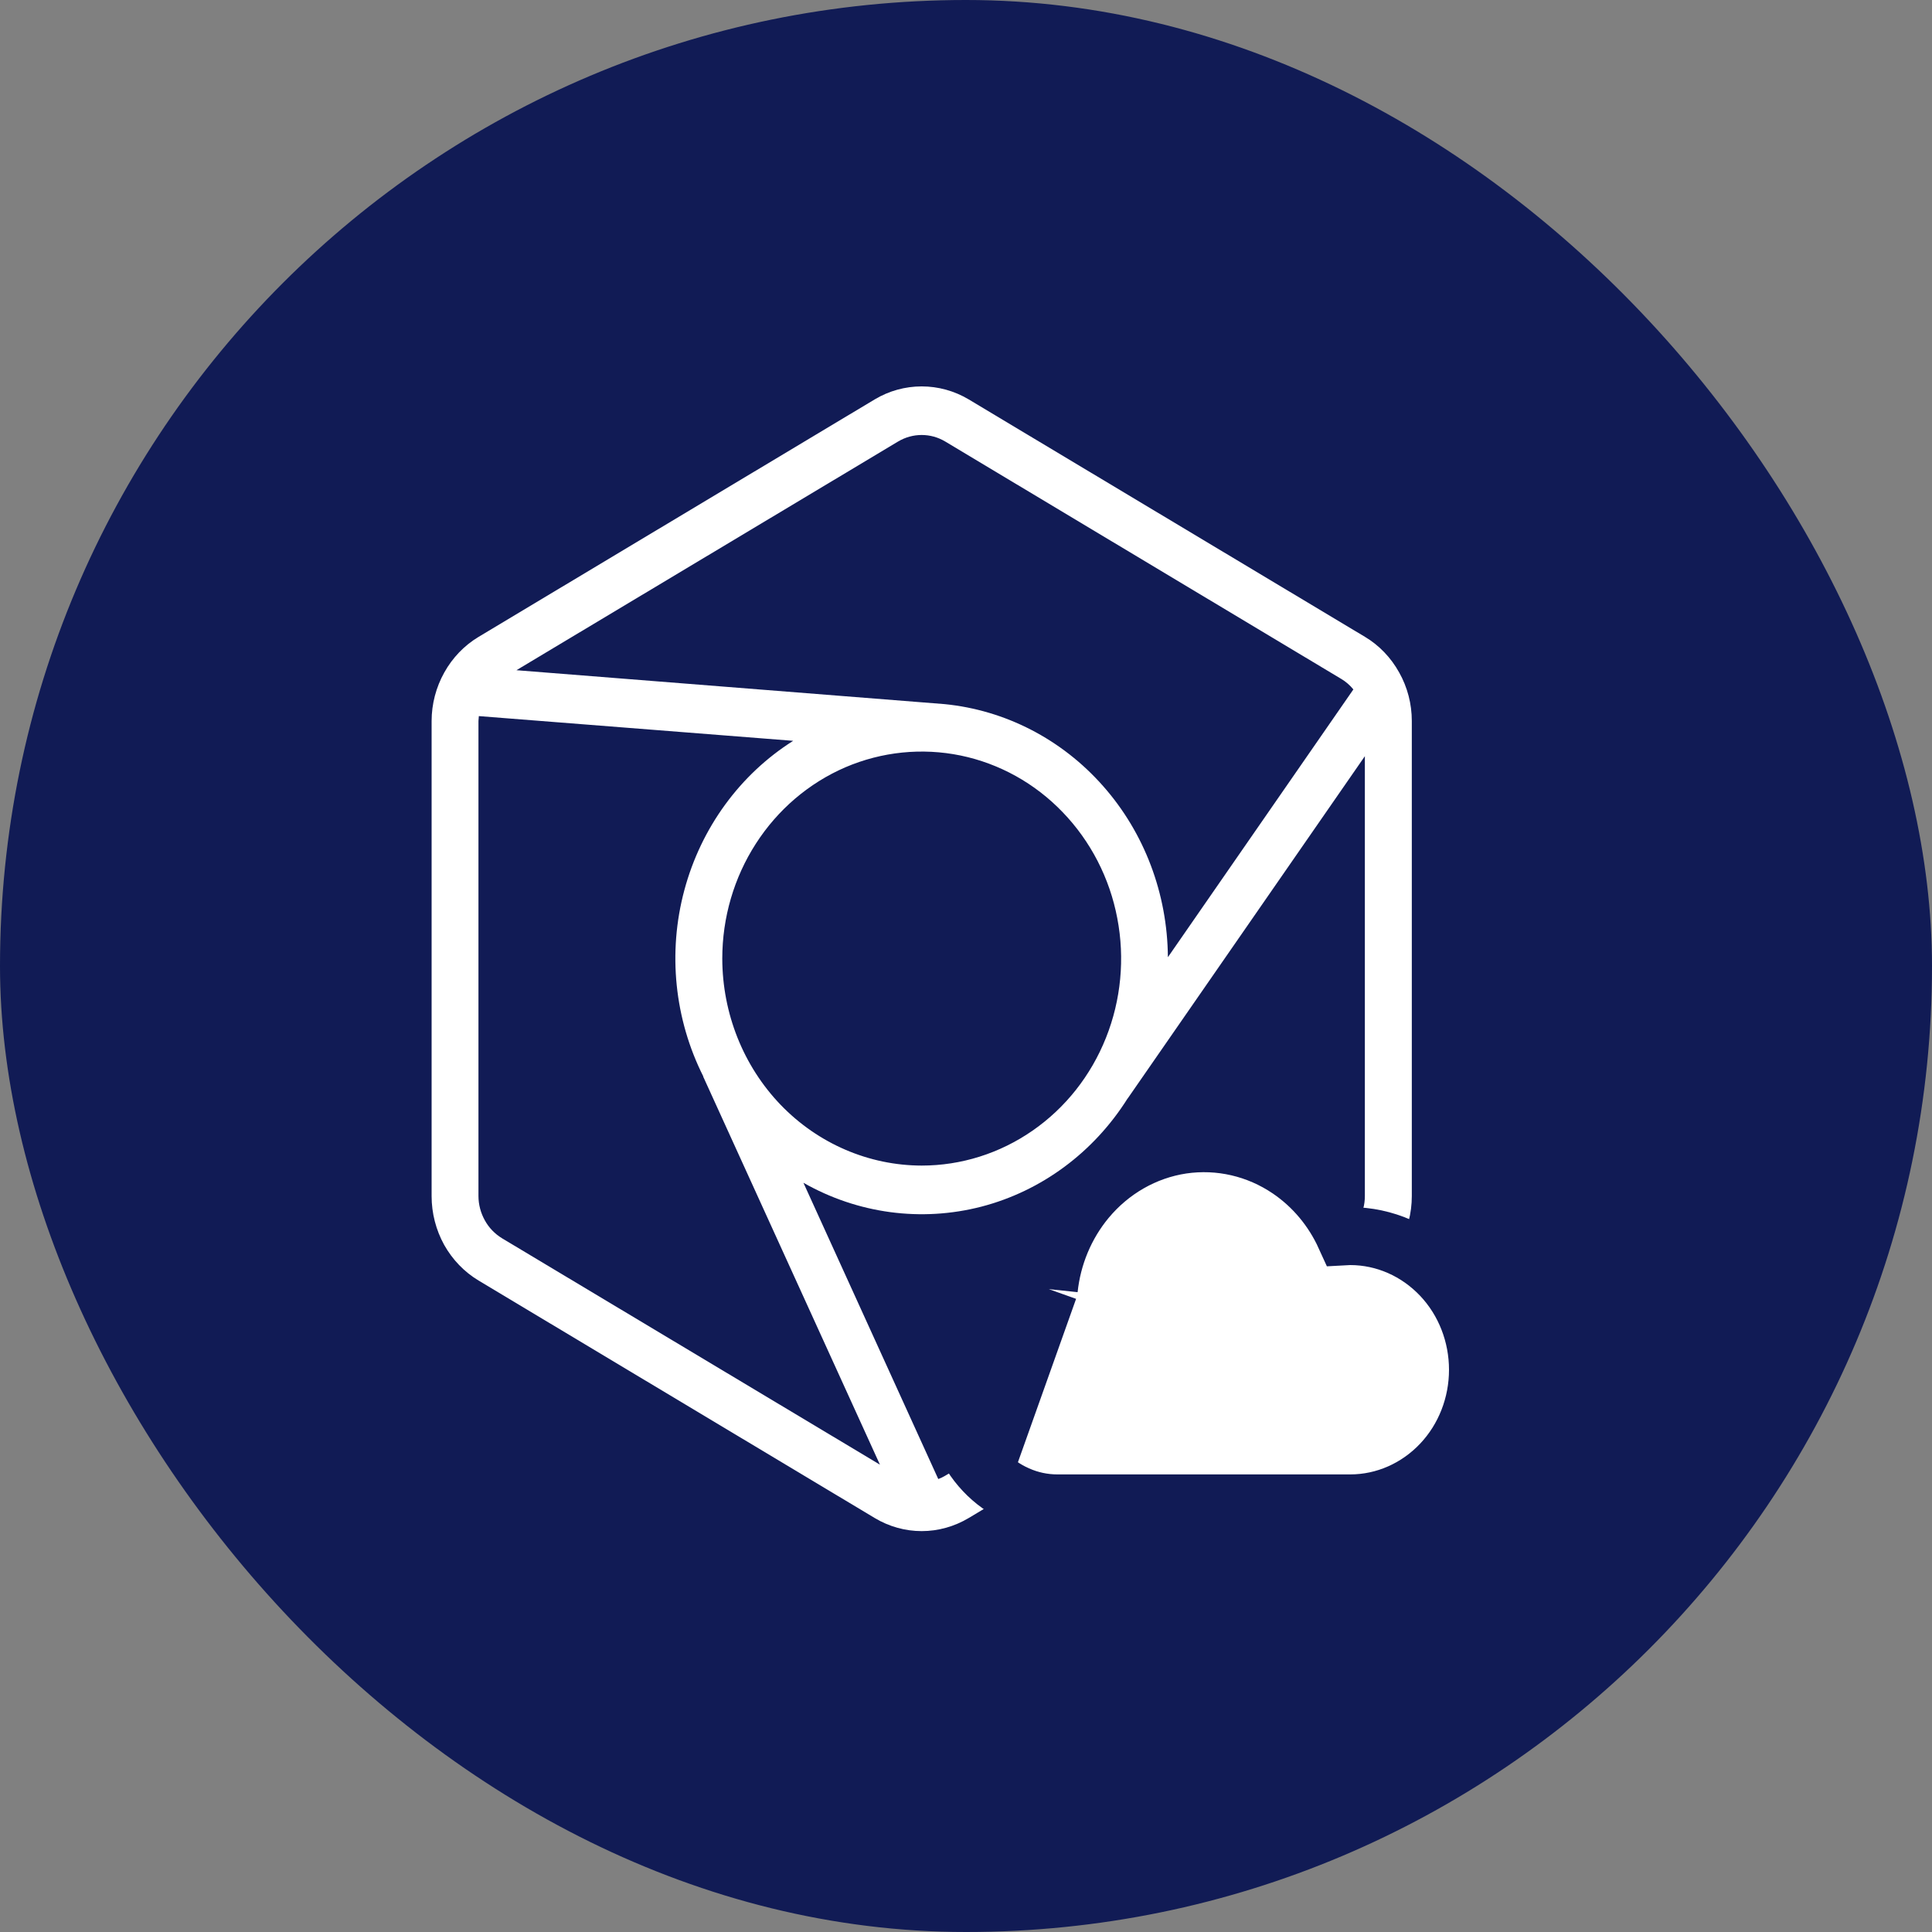 <svg width="20" height="20" viewBox="0 0 20 20" fill="none" xmlns="http://www.w3.org/2000/svg">
<rect x="0" y="0" width="20" height="20" fill="#808080" stroke="none"/>
<rect width="20" height="20" rx="10" fill="#111B55"/>
<path d="M14.129 6.592L10.027 4.134C9.879 4.046 9.712 4 9.541 4C9.371 4 9.203 4.046 9.056 4.134L4.954 6.593C4.806 6.682 4.684 6.809 4.599 6.962C4.514 7.114 4.468 7.288 4.468 7.464V12.382C4.468 12.559 4.513 12.733 4.598 12.887C4.684 13.04 4.806 13.167 4.954 13.256L9.056 15.715C9.203 15.803 9.371 15.85 9.541 15.85C9.712 15.85 9.879 15.803 10.027 15.715L14.129 13.256C14.277 13.167 14.399 13.04 14.485 12.887C14.57 12.733 14.615 12.559 14.615 12.382V7.464C14.615 7.287 14.57 7.114 14.484 6.961C14.399 6.808 14.277 6.68 14.129 6.592ZM9.298 4.57C9.372 4.526 9.456 4.503 9.541 4.503C9.627 4.503 9.71 4.526 9.784 4.57L13.886 7.029C13.933 7.057 13.975 7.094 14.01 7.137L12.09 9.909C12.085 9.252 11.847 8.621 11.419 8.137C10.992 7.653 10.407 7.351 9.778 7.289L5.346 6.938L9.298 4.57ZM7.477 9.923C7.477 9.499 7.598 9.085 7.825 8.733C8.052 8.38 8.374 8.106 8.751 7.943C9.129 7.781 9.544 7.739 9.944 7.821C10.345 7.904 10.713 8.108 11.001 8.408C11.29 8.708 11.487 9.089 11.566 9.505C11.646 9.921 11.605 10.352 11.449 10.743C11.293 11.135 11.028 11.47 10.688 11.705C10.349 11.94 9.95 12.066 9.541 12.066C8.994 12.065 8.469 11.839 8.082 11.438C7.695 11.036 7.478 10.491 7.477 9.923ZM5.196 12.818C5.123 12.773 5.061 12.71 5.019 12.633C4.976 12.556 4.953 12.469 4.953 12.381V7.464C4.954 7.447 4.955 7.43 4.957 7.413L8.211 7.669C7.66 8.017 7.257 8.57 7.084 9.216C6.911 9.861 6.982 10.551 7.281 11.144H7.279L9.109 15.162L5.196 12.818ZM13.886 12.818L9.784 15.277C9.762 15.29 9.738 15.302 9.713 15.311L8.317 12.244C8.879 12.564 9.537 12.652 10.16 12.491C10.782 12.329 11.322 11.929 11.673 11.371H11.674L14.129 7.828V12.382C14.129 12.471 14.106 12.557 14.063 12.633C14.021 12.71 13.96 12.773 13.886 12.818Z" fill="white"/>
<path d="M10.857 13.345C10.893 13.004 11.027 12.68 11.245 12.417C11.498 12.112 11.85 11.909 12.237 11.851C12.625 11.794 13.018 11.885 13.345 12.107C13.598 12.279 13.797 12.519 13.924 12.798C13.942 12.797 13.959 12.796 13.976 12.796L13.978 12.796C14.334 12.796 14.672 12.947 14.919 13.208C15.165 13.468 15.3 13.818 15.3 14.18C15.3 14.541 15.165 14.891 14.919 15.151C14.672 15.412 14.334 15.563 13.978 15.563H10.945C10.803 15.563 10.662 15.533 10.532 15.475C10.401 15.418 10.284 15.334 10.186 15.23M10.857 13.345L10.186 15.23C10.186 15.23 10.186 15.23 10.186 15.23M10.857 13.345C10.747 13.354 10.638 13.382 10.536 13.426C10.405 13.483 10.287 13.566 10.189 13.67C10.09 13.774 10.013 13.897 9.96 14.03C9.908 14.164 9.881 14.307 9.881 14.45M10.857 13.345L10.186 15.23M10.186 15.23C10.088 15.126 10.011 15.004 9.959 14.87C9.907 14.736 9.881 14.594 9.881 14.45M9.881 14.45C9.881 14.451 9.881 14.451 9.881 14.451L10.181 14.451L9.881 14.45C9.881 14.45 9.881 14.45 9.881 14.45Z" fill="white" stroke="#111B55" stroke-width="0.6"/>
</svg>
